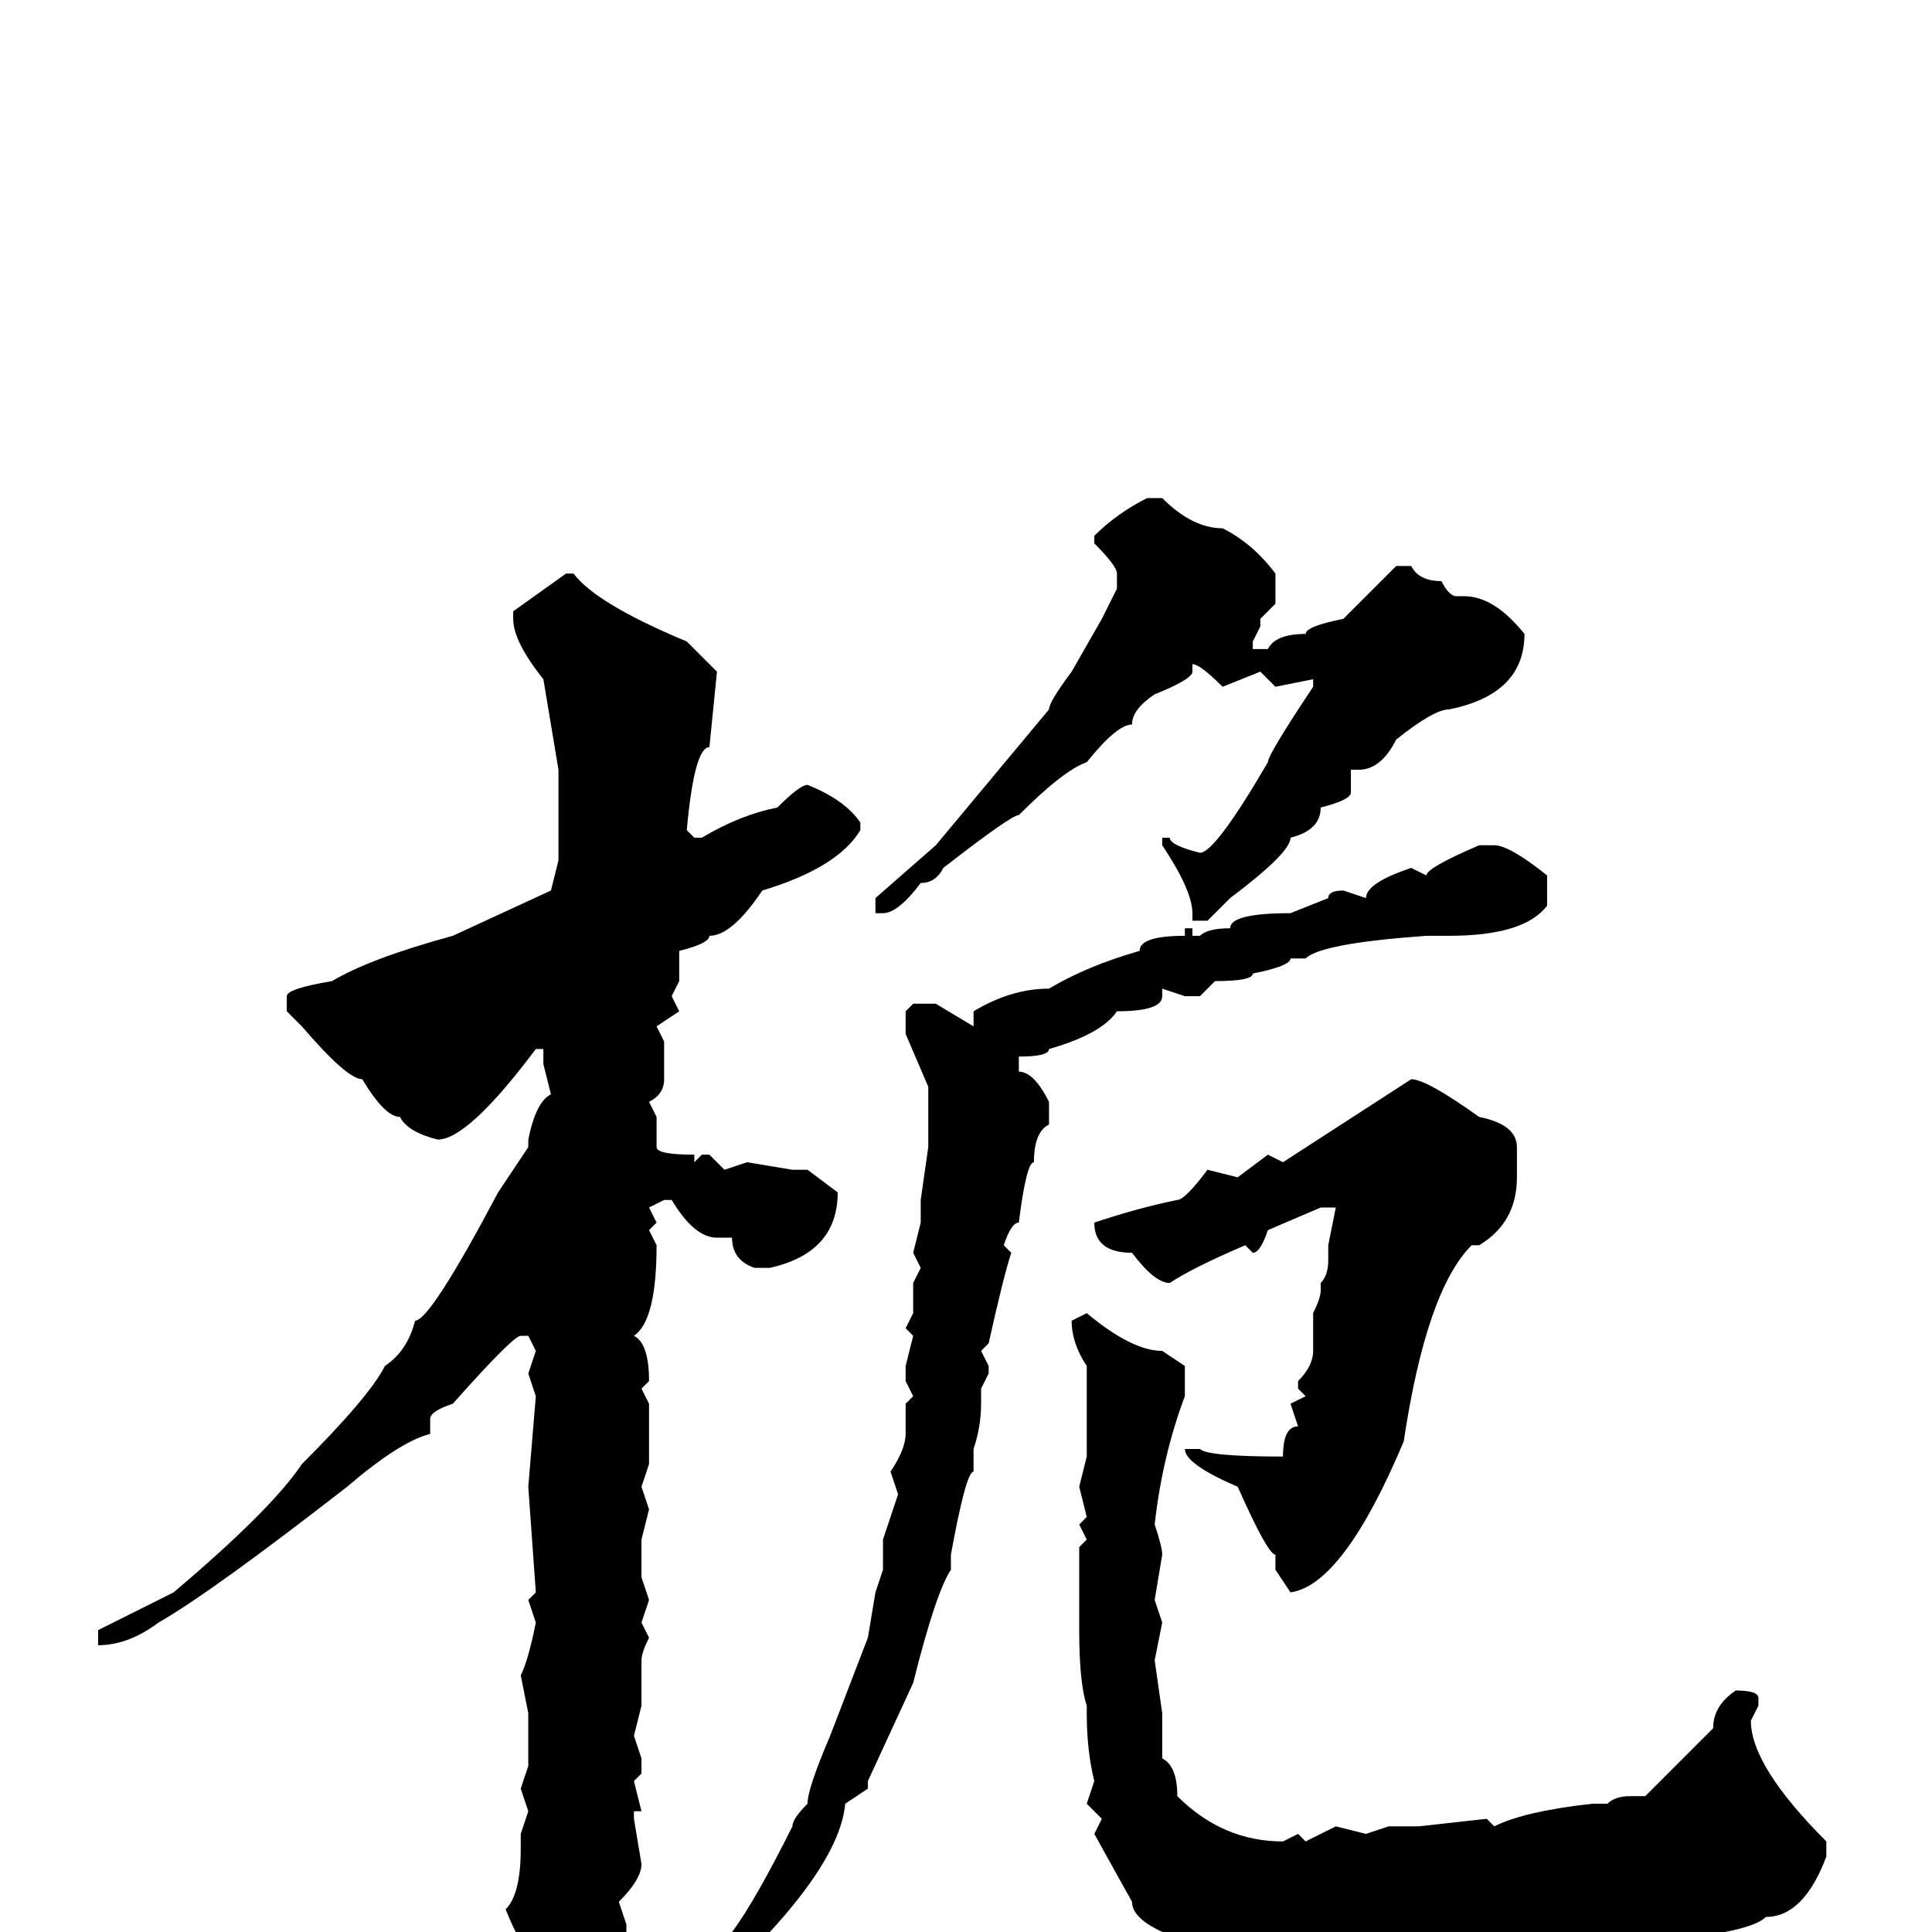 <svg xmlns="http://www.w3.org/2000/svg" viewBox="0 -256 256 256">
	<path fill="#000000" d="M152 -190H154Q158 -186 162 -186Q166 -184 169 -180V-178V-176L167 -174V-173L166 -171V-170H168Q169 -172 173 -172Q173 -173 178 -174L185 -181H187Q188 -179 191 -179Q192 -177 193 -177H194Q198 -177 202 -172Q202 -164 192 -162Q190 -162 185 -158Q183 -154 180 -154H179V-151Q179 -150 175 -149Q175 -146 171 -145Q171 -143 163 -137L160 -134H158V-135Q158 -138 154 -144V-145H155Q155 -144 159 -143Q161 -143 168 -155Q168 -156 174 -165V-166L169 -165L167 -167L162 -165Q159 -168 158 -168V-167Q158 -166 153 -164Q150 -162 150 -160Q148 -160 144 -155Q141 -154 135 -148Q134 -148 125 -141Q124 -139 122 -139Q119 -135 117 -135H116V-137L124 -144L129 -150L139 -162Q139 -163 142 -167L146 -174L148 -178V-180Q148 -181 145 -184V-185Q148 -188 152 -190ZM75 -180H76Q79 -176 91 -171L95 -167L94 -157Q92 -157 91 -146L92 -145H93Q98 -148 103 -149Q106 -152 107 -152Q112 -150 114 -147V-146Q111 -141 101 -138Q97 -132 94 -132Q94 -131 90 -130V-128V-126L89 -124L90 -122L87 -120L88 -118V-113Q88 -111 86 -110L87 -108V-104Q87 -103 92 -103V-102L93 -103H94L96 -101L99 -102L105 -101H107L111 -98Q111 -90 102 -88H100Q97 -89 97 -92H95Q92 -92 89 -97H88L86 -96L87 -94L86 -93L87 -91Q87 -81 84 -79Q86 -78 86 -73L85 -72L86 -70V-66V-62L85 -59L86 -56L85 -52V-49V-47L86 -44L85 -41L86 -39Q85 -37 85 -36V-35V-32V-30L84 -26L85 -23V-21L84 -20L85 -16H84V-15L85 -9Q85 -7 82 -4L83 -1V0L78 6L79 7L74 12H73Q72 12 70 2Q69 2 67 -3Q69 -5 69 -11V-13L70 -16L69 -19L70 -22V-26V-29L69 -34Q70 -36 71 -41L70 -44L71 -45L70 -59L71 -71L70 -74L71 -77L70 -79H69Q68 -79 60 -70Q57 -69 57 -68V-66Q53 -65 46 -59Q28 -45 21 -41Q17 -38 13 -38V-40Q17 -42 23 -45Q36 -56 40 -62Q49 -71 51 -75Q54 -77 55 -81Q57 -81 66 -98L70 -104V-105Q71 -110 73 -111L72 -115V-117H71Q62 -105 58 -105Q54 -106 53 -108Q51 -108 48 -113Q46 -113 40 -120L38 -122V-124Q38 -125 44 -126Q49 -129 60 -132L73 -138L74 -142V-154L72 -166Q68 -171 68 -174V-175ZM196 -144H198Q200 -144 205 -140V-136Q202 -132 192 -132H189Q175 -131 173 -129H171Q171 -128 166 -127Q166 -126 161 -126L159 -124H157L154 -125V-124Q154 -122 148 -122Q146 -119 139 -117Q139 -116 135 -116V-114Q137 -114 139 -110V-107Q137 -106 137 -102Q136 -102 135 -94Q134 -94 133 -91L134 -90Q133 -87 131 -78L130 -77L131 -75V-74L130 -72V-70Q130 -67 129 -64V-61Q128 -61 126 -50V-48Q124 -45 121 -33L115 -20V-19L112 -17Q111 -6 87 14H86V12L97 0Q100 -4 105 -14Q105 -15 107 -17Q107 -19 110 -26L115 -39L116 -45L117 -48V-52L119 -58L118 -61Q120 -64 120 -66V-70L121 -71L120 -73V-75L121 -79L120 -80L121 -82V-86L122 -88L121 -90L122 -94V-96V-97L123 -104V-111V-112L120 -119V-122L121 -123H124L129 -120V-122Q134 -125 139 -125Q144 -128 151 -130Q151 -132 157 -132V-133H158V-132H159Q160 -133 163 -133Q163 -135 171 -135L176 -137Q176 -138 178 -138L181 -137Q181 -139 187 -141L189 -140Q189 -141 196 -144ZM187 -113Q189 -113 196 -108Q201 -107 201 -104V-100Q201 -94 196 -91H195Q189 -85 186 -65Q178 -46 171 -45L169 -48V-50Q168 -50 164 -59Q157 -62 157 -64H158H159Q160 -63 170 -63Q170 -67 172 -67L171 -70L173 -71L172 -72V-73Q174 -75 174 -77V-82Q175 -84 175 -85V-86Q176 -87 176 -89V-91L177 -96H175L168 -93Q167 -90 166 -90L165 -91Q158 -88 155 -86Q153 -86 150 -90Q145 -90 145 -94Q151 -96 156 -97Q157 -97 160 -101L164 -100L168 -103L170 -102ZM144 -82Q150 -77 154 -77L157 -75V-71Q154 -63 153 -54Q154 -51 154 -50L153 -44L154 -41L153 -36L154 -29V-23Q156 -22 156 -18Q162 -12 170 -12L172 -13L173 -12L177 -14L181 -13L184 -14H187H188L197 -15L198 -14Q202 -16 211 -17H213Q214 -18 216 -18H218L227 -27Q227 -30 230 -32Q233 -32 233 -31V-30L232 -28Q232 -22 242 -12V-10Q239 -2 234 -2Q232 0 221 1L219 0L206 3H204L199 4L198 3L194 4L188 3V4L184 3L171 4L170 3H168H164Q150 0 150 -4L145 -13L146 -15L144 -17L145 -20Q144 -24 144 -29V-30Q143 -33 143 -40V-41V-45V-46V-49V-51L144 -52L143 -54L144 -55L143 -59L144 -63V-66V-70V-72V-75Q142 -78 142 -81Z"/>
</svg>